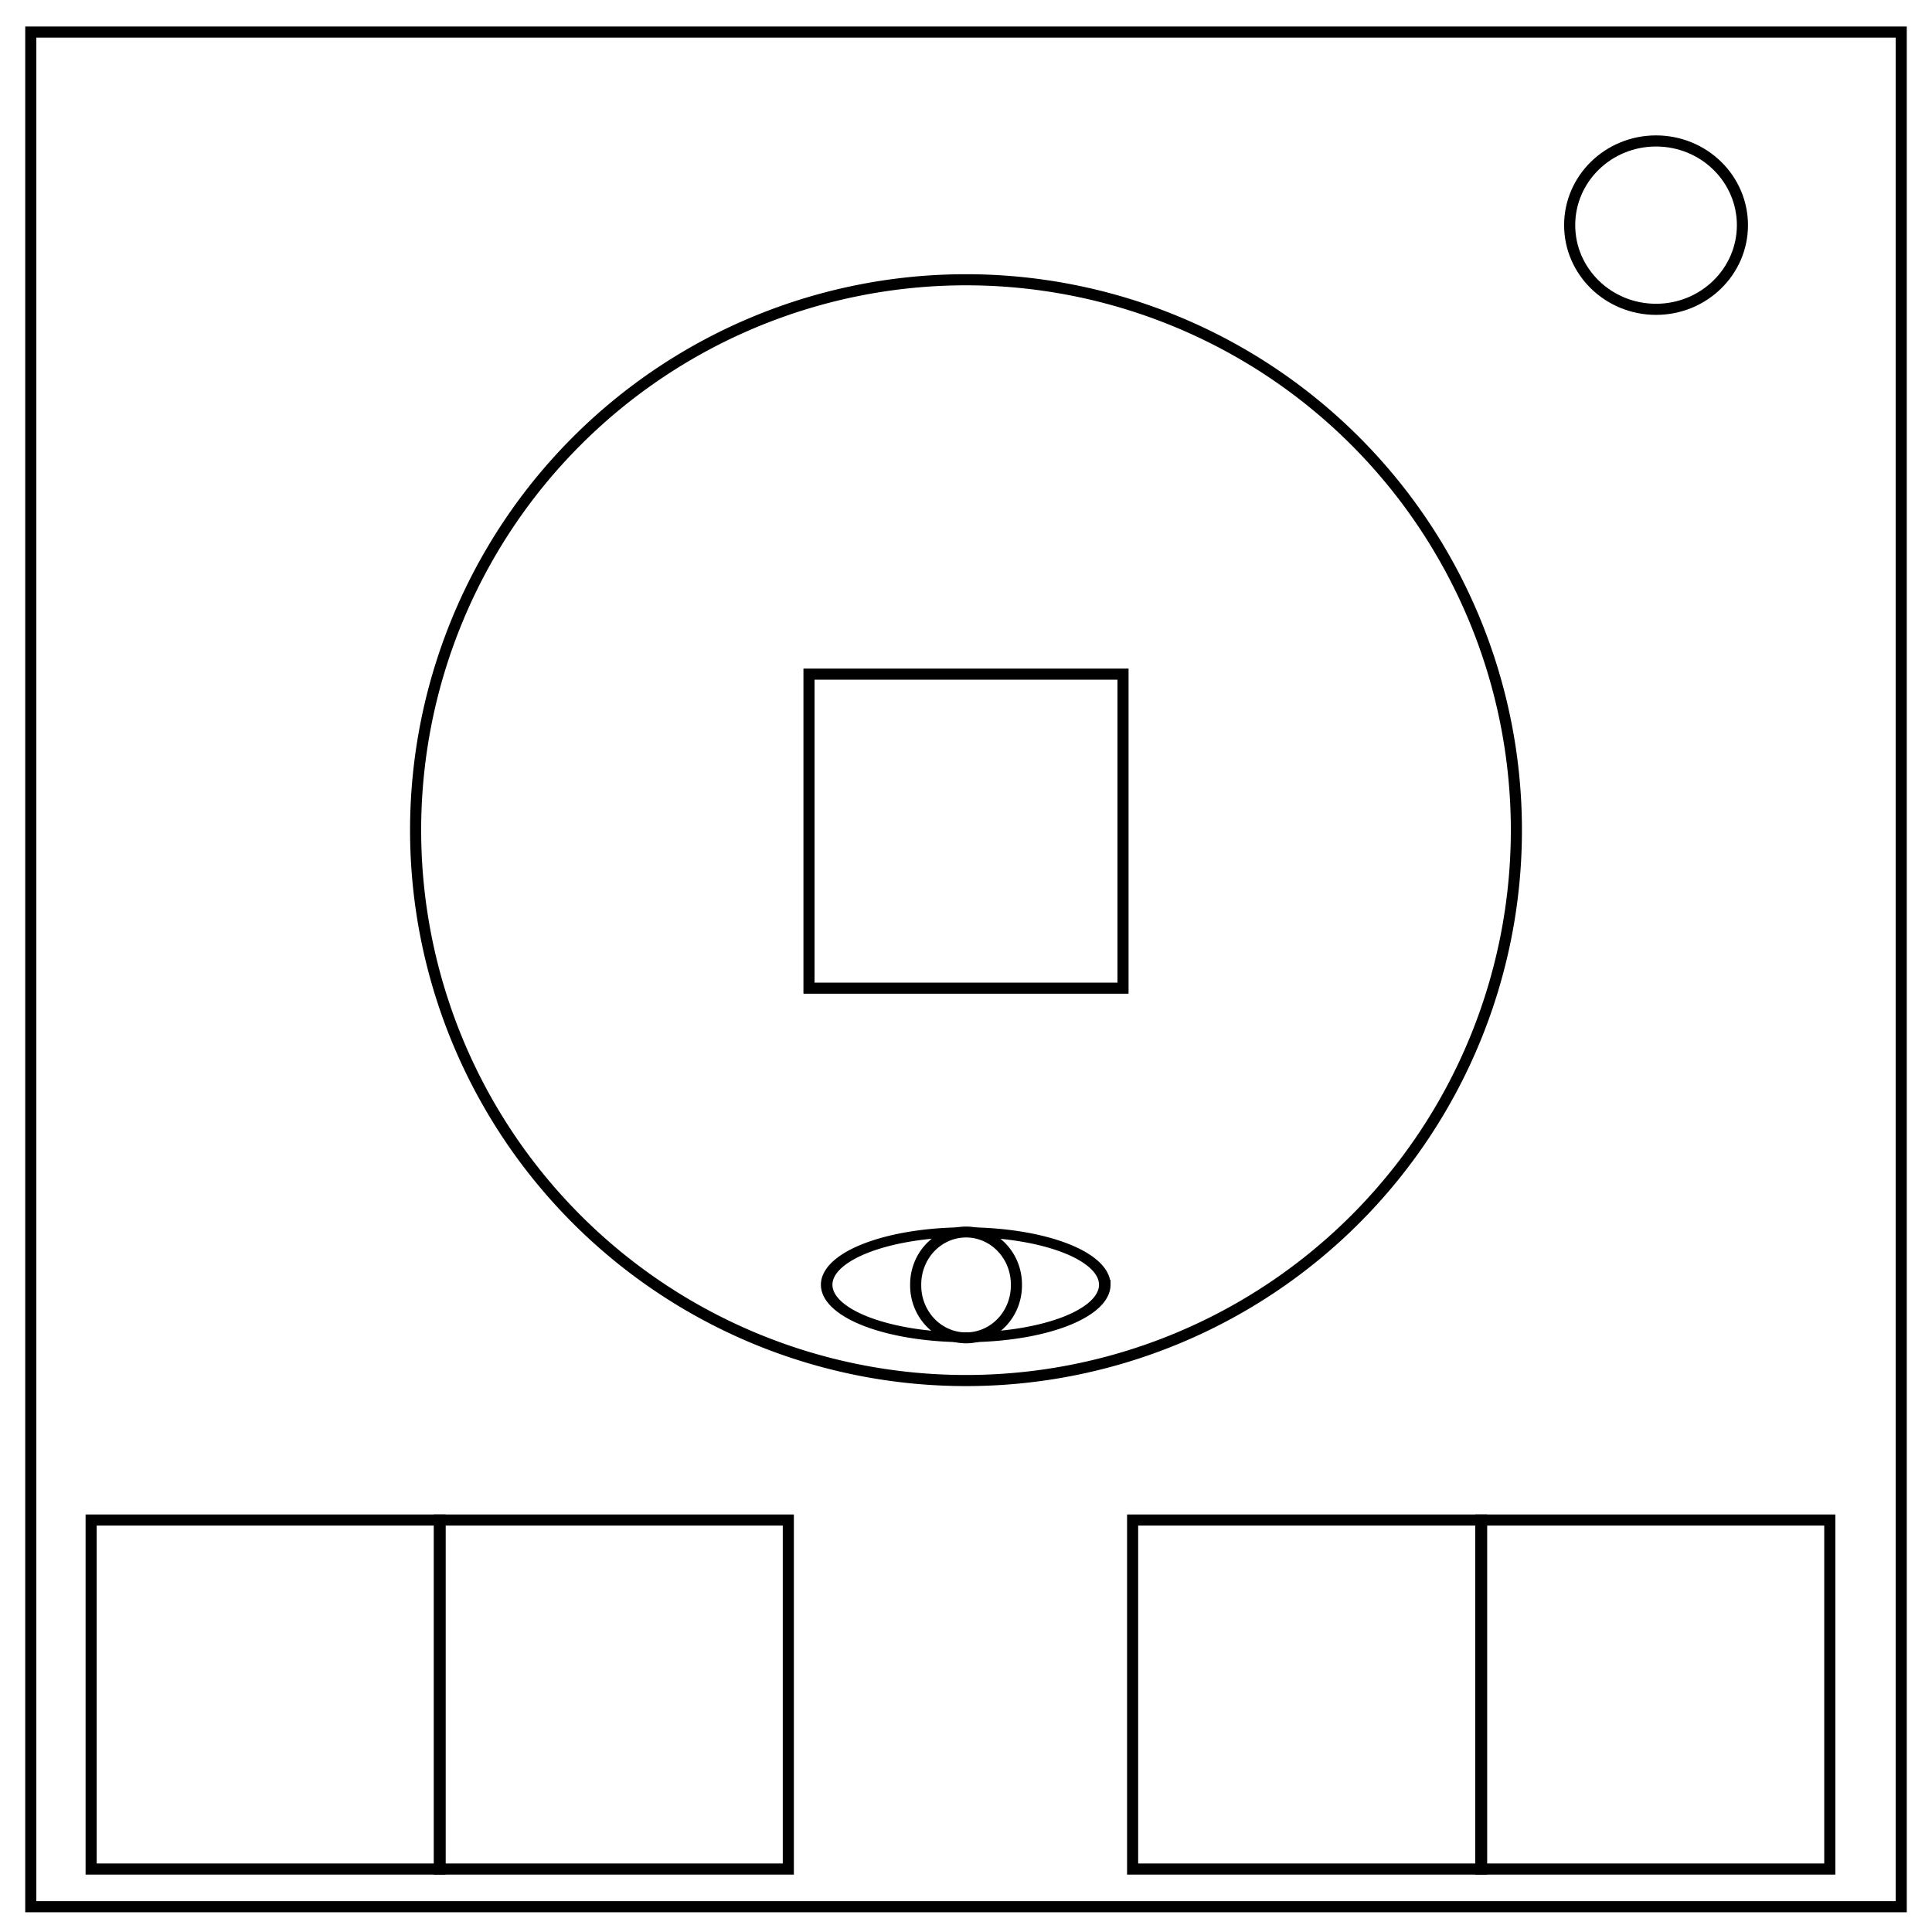 <svg xmlns="http://www.w3.org/2000/svg" viewBox="0 0 348 348" fill="none">
    <path d="M5.545 5.776h336.91v337.67H5.545z" stroke="#000" stroke-width="2"/>
    <path d="M282.734 40.554c0-8.376 6.966-15.165 15.56-15.165 4.126 0 8.084 1.594 11 4.44 2.92 2.842 4.56 6.7 4.56 10.722 0 8.376-6.967 15.165-15.56 15.165-8.594 0-15.56-6.79-15.56-15.166z" stroke-width="2" stroke="#000"/>
    <path d="M273.138 149.531a99.138 99.138 0 1 1-198.276 0 99.138 99.138 0 1 1 198.276 0z" color="#000" stroke="#000" stroke-width="2" stroke-linecap="round" overflow="visible"/>
    <rect width="56.562" height="56.562" x="145.719" y="121.431" ry="0" color="#000" stroke="#000" stroke-width="2" stroke-linecap="round" overflow="visible"/>
    <path d="M196.838 230.731a24.106 10.694 0 1 1-48.213 0 24.106 10.694 0 1 1 48.212 0z" transform="matrix(1.039 0 0 .885 -5.518 27.218)" color="#000" stroke="#000" stroke-width="2" stroke-linecap="round" overflow="visible"/>
    <path d="M184.15 231.456a9.063 9.606 0 1 1-18.125 0 9.063 9.606 0 1 1 18.125 0z" transform="matrix(1.001 0 0 .982 -1.253 4.16)" color="#000" stroke="#000" stroke-width="2" stroke-linecap="round" overflow="visible"/>
    <rect width="62.866" height="62.866" x="16.417" y="273.792" ry="0" color="#000" stroke="#000" stroke-width="2" stroke-linecap="round" overflow="visible"/>
    <rect width="62.866" height="62.866" x="79.13" y="273.792" ry="0" color="#000" stroke="#000" stroke-width="2" stroke-linecap="round" overflow="visible"/>
    <rect width="62.866" height="62.866" x="204.011" y="273.792" ry="0" color="#000" stroke="#000" stroke-width="2" stroke-linecap="round" overflow="visible"/>
    <rect width="62.866" height="62.866" x="266.723" y="273.792" ry="0" color="#000" stroke="#000" stroke-width="2" stroke-linecap="round" overflow="visible"/>
</svg>
